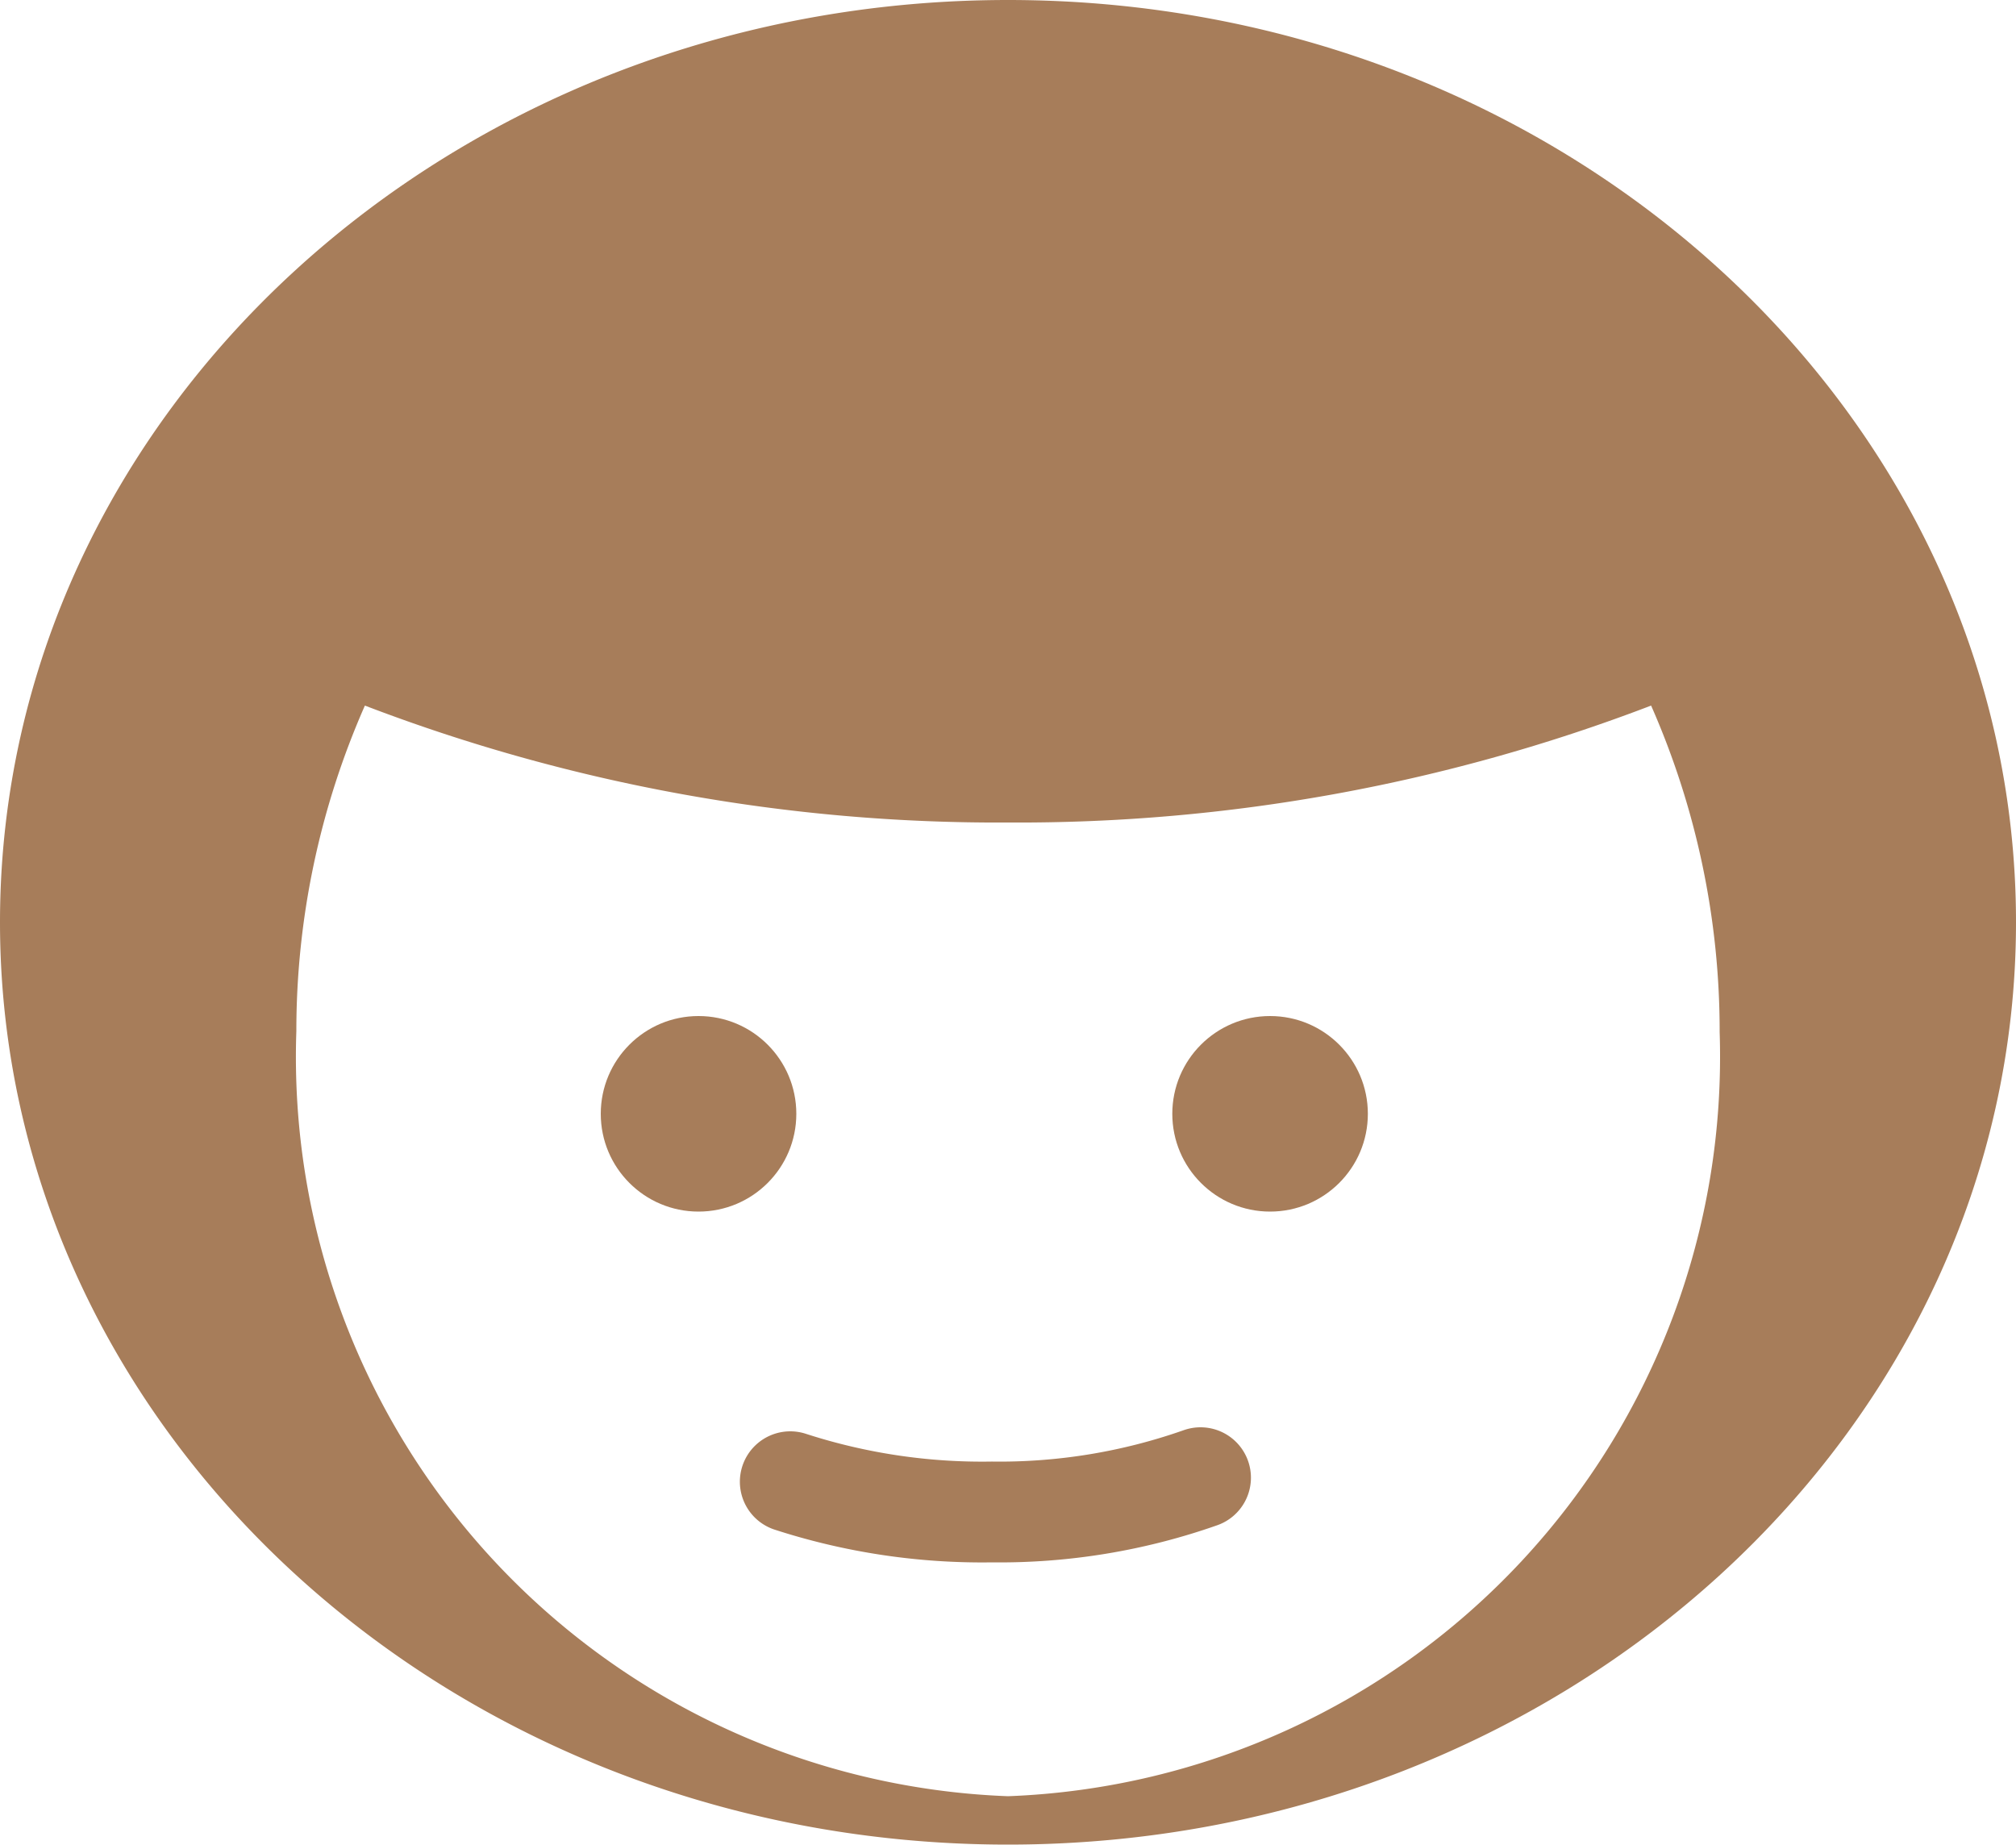 <svg xmlns="http://www.w3.org/2000/svg" width="20" height="18.3" viewBox="0 0 20 18.3"><title>Ресурс 2</title><g id="Слой_2" data-name="Слой 2"><g id="Слой_1-2" data-name="Слой 1"><path d="M10,0C4.48,0,0,4.1,0,9.15S4.48,18.3,10,18.3s10-4.1,10-9.15S15.52,0,10,0Zm0,17.82a7.34,7.34,0,0,1-7.06-7.59A8,8,0,0,1,3.62,7,17.56,17.56,0,0,0,10,8.16,17.56,17.56,0,0,0,16.38,7a8,8,0,0,1,.68,3.24A7.34,7.34,0,0,1,10,17.82Z" fill="#a77d5a"/><circle cx="6.93" cy="11.05" r="0.97" fill="#a77d5a"/><circle cx="12.6" cy="11.05" r="0.97" fill="#a77d5a"/><path d="M11.91,14.66A6,6,0,0,1,9.84,15a6.17,6.17,0,0,1-2-.3" fill="none" stroke="#a77d5a" stroke-linecap="round" stroke-miterlimit="10"/></g></g></svg>